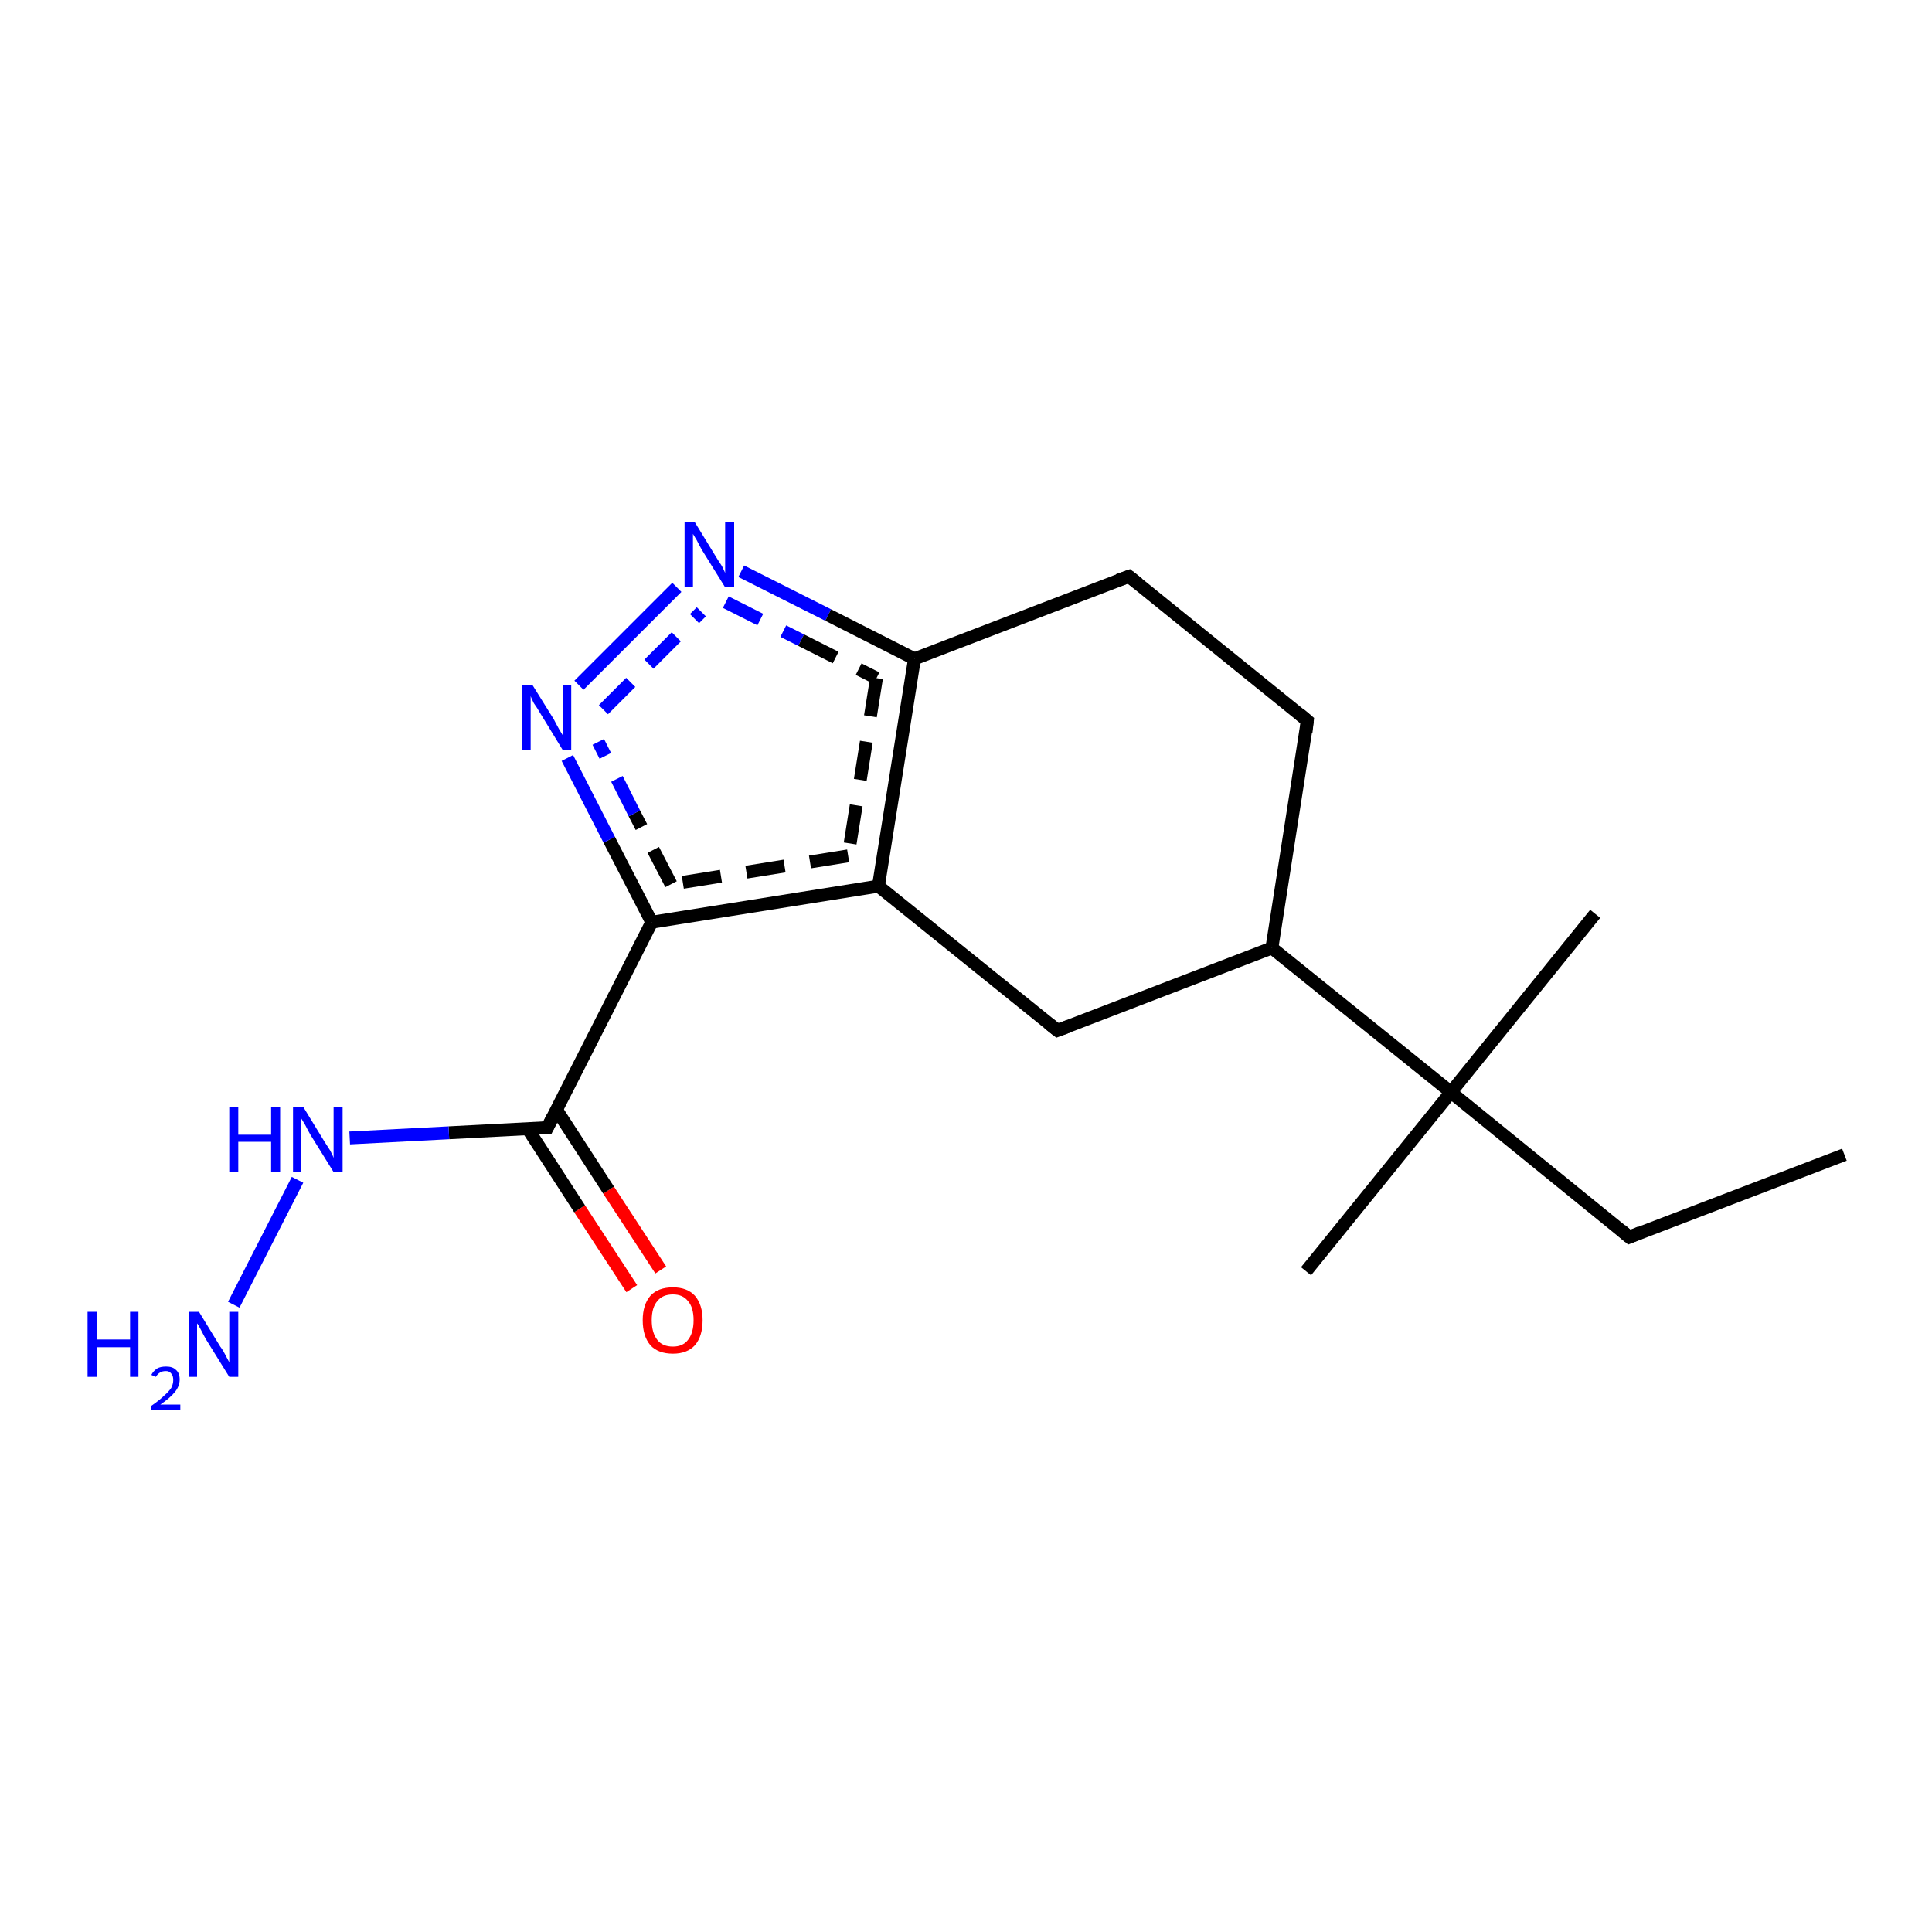<?xml version='1.0' encoding='iso-8859-1'?>
<svg version='1.1' baseProfile='full'
              xmlns='http://www.w3.org/2000/svg'
                      xmlns:rdkit='http://www.rdkit.org/xml'
                      xmlns:xlink='http://www.w3.org/1999/xlink'
                  xml:space='preserve'
width='300px' height='300px' viewBox='0 0 300 300'>
<!-- END OF HEADER -->
<rect style='opacity:1.0;fill:#FFFFFF;stroke:none' width='300.0' height='300.0' x='0.0' y='0.0'> </rect>
<path class='bond-0 atom-0 atom-1' d='M 98.1,200.1 L 90.0,187.7' style='fill:none;fill-rule:evenodd;stroke:#FF0000;stroke-width:2.0px;stroke-linecap:butt;stroke-linejoin:miter;stroke-opacity:1' />
<path class='bond-0 atom-0 atom-1' d='M 90.0,187.7 L 81.9,175.2' style='fill:none;fill-rule:evenodd;stroke:#000000;stroke-width:2.0px;stroke-linecap:butt;stroke-linejoin:miter;stroke-opacity:1' />
<path class='bond-0 atom-0 atom-1' d='M 102.6,197.2 L 94.5,184.8' style='fill:none;fill-rule:evenodd;stroke:#FF0000;stroke-width:2.0px;stroke-linecap:butt;stroke-linejoin:miter;stroke-opacity:1' />
<path class='bond-0 atom-0 atom-1' d='M 94.5,184.8 L 86.4,172.3' style='fill:none;fill-rule:evenodd;stroke:#000000;stroke-width:2.0px;stroke-linecap:butt;stroke-linejoin:miter;stroke-opacity:1' />
<path class='bond-1 atom-1 atom-2' d='M 85.0,175.1 L 101.2,143.2' style='fill:none;fill-rule:evenodd;stroke:#000000;stroke-width:2.0px;stroke-linecap:butt;stroke-linejoin:miter;stroke-opacity:1' />
<path class='bond-2 atom-2 atom-3' d='M 101.2,143.2 L 94.6,130.4' style='fill:none;fill-rule:evenodd;stroke:#000000;stroke-width:2.0px;stroke-linecap:butt;stroke-linejoin:miter;stroke-opacity:1' />
<path class='bond-2 atom-2 atom-3' d='M 94.6,130.4 L 88.1,117.7' style='fill:none;fill-rule:evenodd;stroke:#0000FF;stroke-width:2.0px;stroke-linecap:butt;stroke-linejoin:miter;stroke-opacity:1' />
<path class='bond-2 atom-2 atom-3' d='M 104.2,137.3 L 98.5,126.3' style='fill:none;fill-rule:evenodd;stroke:#000000;stroke-width:2.0px;stroke-linecap:butt;stroke-linejoin:miter;stroke-opacity:1;stroke-dasharray:6,4' />
<path class='bond-2 atom-2 atom-3' d='M 98.5,126.3 L 92.9,115.2' style='fill:none;fill-rule:evenodd;stroke:#0000FF;stroke-width:2.0px;stroke-linecap:butt;stroke-linejoin:miter;stroke-opacity:1;stroke-dasharray:6,4' />
<path class='bond-3 atom-3 atom-4' d='M 89.9,106.4 L 105.1,91.2' style='fill:none;fill-rule:evenodd;stroke:#0000FF;stroke-width:2.0px;stroke-linecap:butt;stroke-linejoin:miter;stroke-opacity:1' />
<path class='bond-3 atom-3 atom-4' d='M 93.7,110.2 L 108.9,95.0' style='fill:none;fill-rule:evenodd;stroke:#0000FF;stroke-width:2.0px;stroke-linecap:butt;stroke-linejoin:miter;stroke-opacity:1;stroke-dasharray:6,4' />
<path class='bond-4 atom-4 atom-5' d='M 115.1,88.7 L 128.6,95.5' style='fill:none;fill-rule:evenodd;stroke:#0000FF;stroke-width:2.0px;stroke-linecap:butt;stroke-linejoin:miter;stroke-opacity:1' />
<path class='bond-4 atom-4 atom-5' d='M 128.6,95.5 L 142.0,102.3' style='fill:none;fill-rule:evenodd;stroke:#000000;stroke-width:2.0px;stroke-linecap:butt;stroke-linejoin:miter;stroke-opacity:1' />
<path class='bond-4 atom-4 atom-5' d='M 112.7,93.5 L 124.4,99.4' style='fill:none;fill-rule:evenodd;stroke:#0000FF;stroke-width:2.0px;stroke-linecap:butt;stroke-linejoin:miter;stroke-opacity:1;stroke-dasharray:6,4' />
<path class='bond-4 atom-4 atom-5' d='M 124.4,99.4 L 136.1,105.3' style='fill:none;fill-rule:evenodd;stroke:#000000;stroke-width:2.0px;stroke-linecap:butt;stroke-linejoin:miter;stroke-opacity:1;stroke-dasharray:6,4' />
<path class='bond-5 atom-5 atom-6' d='M 142.0,102.3 L 136.4,137.6' style='fill:none;fill-rule:evenodd;stroke:#000000;stroke-width:2.0px;stroke-linecap:butt;stroke-linejoin:miter;stroke-opacity:1' />
<path class='bond-5 atom-5 atom-6' d='M 136.1,105.3 L 131.7,132.9' style='fill:none;fill-rule:evenodd;stroke:#000000;stroke-width:2.0px;stroke-linecap:butt;stroke-linejoin:miter;stroke-opacity:1;stroke-dasharray:6,4' />
<path class='bond-6 atom-6 atom-7' d='M 136.4,137.6 L 164.2,160.0' style='fill:none;fill-rule:evenodd;stroke:#000000;stroke-width:2.0px;stroke-linecap:butt;stroke-linejoin:miter;stroke-opacity:1' />
<path class='bond-7 atom-7 atom-8' d='M 164.2,160.0 L 197.5,147.2' style='fill:none;fill-rule:evenodd;stroke:#000000;stroke-width:2.0px;stroke-linecap:butt;stroke-linejoin:miter;stroke-opacity:1' />
<path class='bond-8 atom-8 atom-9' d='M 197.5,147.2 L 203.0,111.9' style='fill:none;fill-rule:evenodd;stroke:#000000;stroke-width:2.0px;stroke-linecap:butt;stroke-linejoin:miter;stroke-opacity:1' />
<path class='bond-9 atom-9 atom-10' d='M 203.0,111.9 L 175.3,89.5' style='fill:none;fill-rule:evenodd;stroke:#000000;stroke-width:2.0px;stroke-linecap:butt;stroke-linejoin:miter;stroke-opacity:1' />
<path class='bond-10 atom-8 atom-11' d='M 197.5,147.2 L 225.3,169.6' style='fill:none;fill-rule:evenodd;stroke:#000000;stroke-width:2.0px;stroke-linecap:butt;stroke-linejoin:miter;stroke-opacity:1' />
<path class='bond-11 atom-11 atom-12' d='M 225.3,169.6 L 202.8,197.4' style='fill:none;fill-rule:evenodd;stroke:#000000;stroke-width:2.0px;stroke-linecap:butt;stroke-linejoin:miter;stroke-opacity:1' />
<path class='bond-12 atom-11 atom-13' d='M 225.3,169.6 L 247.7,141.9' style='fill:none;fill-rule:evenodd;stroke:#000000;stroke-width:2.0px;stroke-linecap:butt;stroke-linejoin:miter;stroke-opacity:1' />
<path class='bond-13 atom-11 atom-14' d='M 225.3,169.6 L 253.0,192.1' style='fill:none;fill-rule:evenodd;stroke:#000000;stroke-width:2.0px;stroke-linecap:butt;stroke-linejoin:miter;stroke-opacity:1' />
<path class='bond-14 atom-14 atom-15' d='M 253.0,192.1 L 286.4,179.3' style='fill:none;fill-rule:evenodd;stroke:#000000;stroke-width:2.0px;stroke-linecap:butt;stroke-linejoin:miter;stroke-opacity:1' />
<path class='bond-15 atom-1 atom-16' d='M 85.0,175.1 L 69.7,175.9' style='fill:none;fill-rule:evenodd;stroke:#000000;stroke-width:2.0px;stroke-linecap:butt;stroke-linejoin:miter;stroke-opacity:1' />
<path class='bond-15 atom-1 atom-16' d='M 69.7,175.9 L 54.3,176.7' style='fill:none;fill-rule:evenodd;stroke:#0000FF;stroke-width:2.0px;stroke-linecap:butt;stroke-linejoin:miter;stroke-opacity:1' />
<path class='bond-16 atom-16 atom-17' d='M 46.2,183.2 L 36.3,202.6' style='fill:none;fill-rule:evenodd;stroke:#0000FF;stroke-width:2.0px;stroke-linecap:butt;stroke-linejoin:miter;stroke-opacity:1' />
<path class='bond-17 atom-6 atom-2' d='M 136.4,137.6 L 101.2,143.2' style='fill:none;fill-rule:evenodd;stroke:#000000;stroke-width:2.0px;stroke-linecap:butt;stroke-linejoin:miter;stroke-opacity:1' />
<path class='bond-17 atom-6 atom-2' d='M 131.7,132.9 L 104.2,137.3' style='fill:none;fill-rule:evenodd;stroke:#000000;stroke-width:2.0px;stroke-linecap:butt;stroke-linejoin:miter;stroke-opacity:1;stroke-dasharray:6,4' />
<path class='bond-18 atom-10 atom-5' d='M 175.3,89.5 L 142.0,102.3' style='fill:none;fill-rule:evenodd;stroke:#000000;stroke-width:2.0px;stroke-linecap:butt;stroke-linejoin:miter;stroke-opacity:1' />
<path d='M 85.8,173.5 L 85.0,175.1 L 84.2,175.1' style='fill:none;stroke:#000000;stroke-width:2.0px;stroke-linecap:butt;stroke-linejoin:miter;stroke-opacity:1;' />
<path d='M 162.8,158.9 L 164.2,160.0 L 165.8,159.4' style='fill:none;stroke:#000000;stroke-width:2.0px;stroke-linecap:butt;stroke-linejoin:miter;stroke-opacity:1;' />
<path d='M 202.8,113.7 L 203.0,111.9 L 201.7,110.8' style='fill:none;stroke:#000000;stroke-width:2.0px;stroke-linecap:butt;stroke-linejoin:miter;stroke-opacity:1;' />
<path d='M 176.7,90.6 L 175.3,89.5 L 173.6,90.1' style='fill:none;stroke:#000000;stroke-width:2.0px;stroke-linecap:butt;stroke-linejoin:miter;stroke-opacity:1;' />
<path d='M 251.7,191.0 L 253.0,192.1 L 254.7,191.4' style='fill:none;stroke:#000000;stroke-width:2.0px;stroke-linecap:butt;stroke-linejoin:miter;stroke-opacity:1;' />
<path class='atom-0' d='M 99.8 205.0
Q 99.8 202.6, 101.0 201.2
Q 102.2 199.9, 104.5 199.9
Q 106.7 199.9, 107.9 201.2
Q 109.1 202.6, 109.1 205.0
Q 109.1 207.5, 107.9 208.9
Q 106.7 210.2, 104.5 210.2
Q 102.2 210.2, 101.0 208.9
Q 99.8 207.5, 99.8 205.0
M 104.5 209.1
Q 106.0 209.1, 106.8 208.1
Q 107.7 207.0, 107.7 205.0
Q 107.7 203.0, 106.8 202.0
Q 106.0 201.0, 104.5 201.0
Q 102.9 201.0, 102.1 202.0
Q 101.2 203.0, 101.2 205.0
Q 101.2 207.0, 102.1 208.1
Q 102.9 209.1, 104.5 209.1
' fill='#FF0000'/>
<path class='atom-3' d='M 82.7 106.4
L 86.0 111.7
Q 86.3 112.3, 86.8 113.2
Q 87.4 114.2, 87.4 114.2
L 87.4 106.4
L 88.7 106.4
L 88.7 116.5
L 87.4 116.5
L 83.8 110.6
Q 83.4 109.9, 82.9 109.2
Q 82.5 108.4, 82.4 108.1
L 82.4 116.5
L 81.1 116.5
L 81.1 106.4
L 82.7 106.4
' fill='#0000FF'/>
<path class='atom-4' d='M 107.9 81.1
L 111.2 86.5
Q 111.5 87.0, 112.1 87.9
Q 112.6 88.9, 112.6 89.0
L 112.6 81.1
L 114.0 81.1
L 114.0 91.2
L 112.6 91.2
L 109.0 85.4
Q 108.6 84.7, 108.2 83.9
Q 107.7 83.1, 107.6 82.9
L 107.6 91.2
L 106.3 91.2
L 106.3 81.1
L 107.9 81.1
' fill='#0000FF'/>
<path class='atom-16' d='M 35.6 171.9
L 37.0 171.9
L 37.0 176.2
L 42.1 176.2
L 42.1 171.9
L 43.5 171.9
L 43.5 182.0
L 42.1 182.0
L 42.1 177.3
L 37.0 177.3
L 37.0 182.0
L 35.6 182.0
L 35.6 171.9
' fill='#0000FF'/>
<path class='atom-16' d='M 47.1 171.9
L 50.4 177.3
Q 50.7 177.8, 51.3 178.7
Q 51.8 179.7, 51.8 179.8
L 51.8 171.9
L 53.2 171.9
L 53.2 182.0
L 51.8 182.0
L 48.2 176.2
Q 47.8 175.5, 47.4 174.7
Q 46.9 173.9, 46.8 173.7
L 46.8 182.0
L 45.5 182.0
L 45.5 171.9
L 47.1 171.9
' fill='#0000FF'/>
<path class='atom-17' d='M 13.6 203.7
L 15.0 203.7
L 15.0 208.0
L 20.2 208.0
L 20.2 203.7
L 21.5 203.7
L 21.5 213.8
L 20.2 213.8
L 20.2 209.2
L 15.0 209.2
L 15.0 213.8
L 13.6 213.8
L 13.6 203.7
' fill='#0000FF'/>
<path class='atom-17' d='M 23.5 213.5
Q 23.8 212.9, 24.4 212.5
Q 24.9 212.2, 25.8 212.2
Q 26.8 212.2, 27.3 212.7
Q 27.9 213.2, 27.9 214.2
Q 27.9 215.2, 27.2 216.1
Q 26.4 217.1, 24.9 218.1
L 28.0 218.1
L 28.0 218.9
L 23.5 218.9
L 23.5 218.3
Q 24.8 217.4, 25.5 216.7
Q 26.2 216.1, 26.6 215.5
Q 26.9 214.9, 26.9 214.3
Q 26.9 213.6, 26.6 213.3
Q 26.3 212.9, 25.8 212.9
Q 25.2 212.9, 24.9 213.1
Q 24.5 213.3, 24.2 213.8
L 23.5 213.5
' fill='#0000FF'/>
<path class='atom-17' d='M 30.9 203.7
L 34.2 209.1
Q 34.6 209.6, 35.1 210.6
Q 35.6 211.5, 35.6 211.6
L 35.6 203.7
L 37.0 203.7
L 37.0 213.8
L 35.6 213.8
L 32.0 208.0
Q 31.6 207.3, 31.2 206.5
Q 30.8 205.7, 30.6 205.5
L 30.6 213.8
L 29.3 213.8
L 29.3 203.7
L 30.9 203.7
' fill='#0000FF'/>
</svg>
